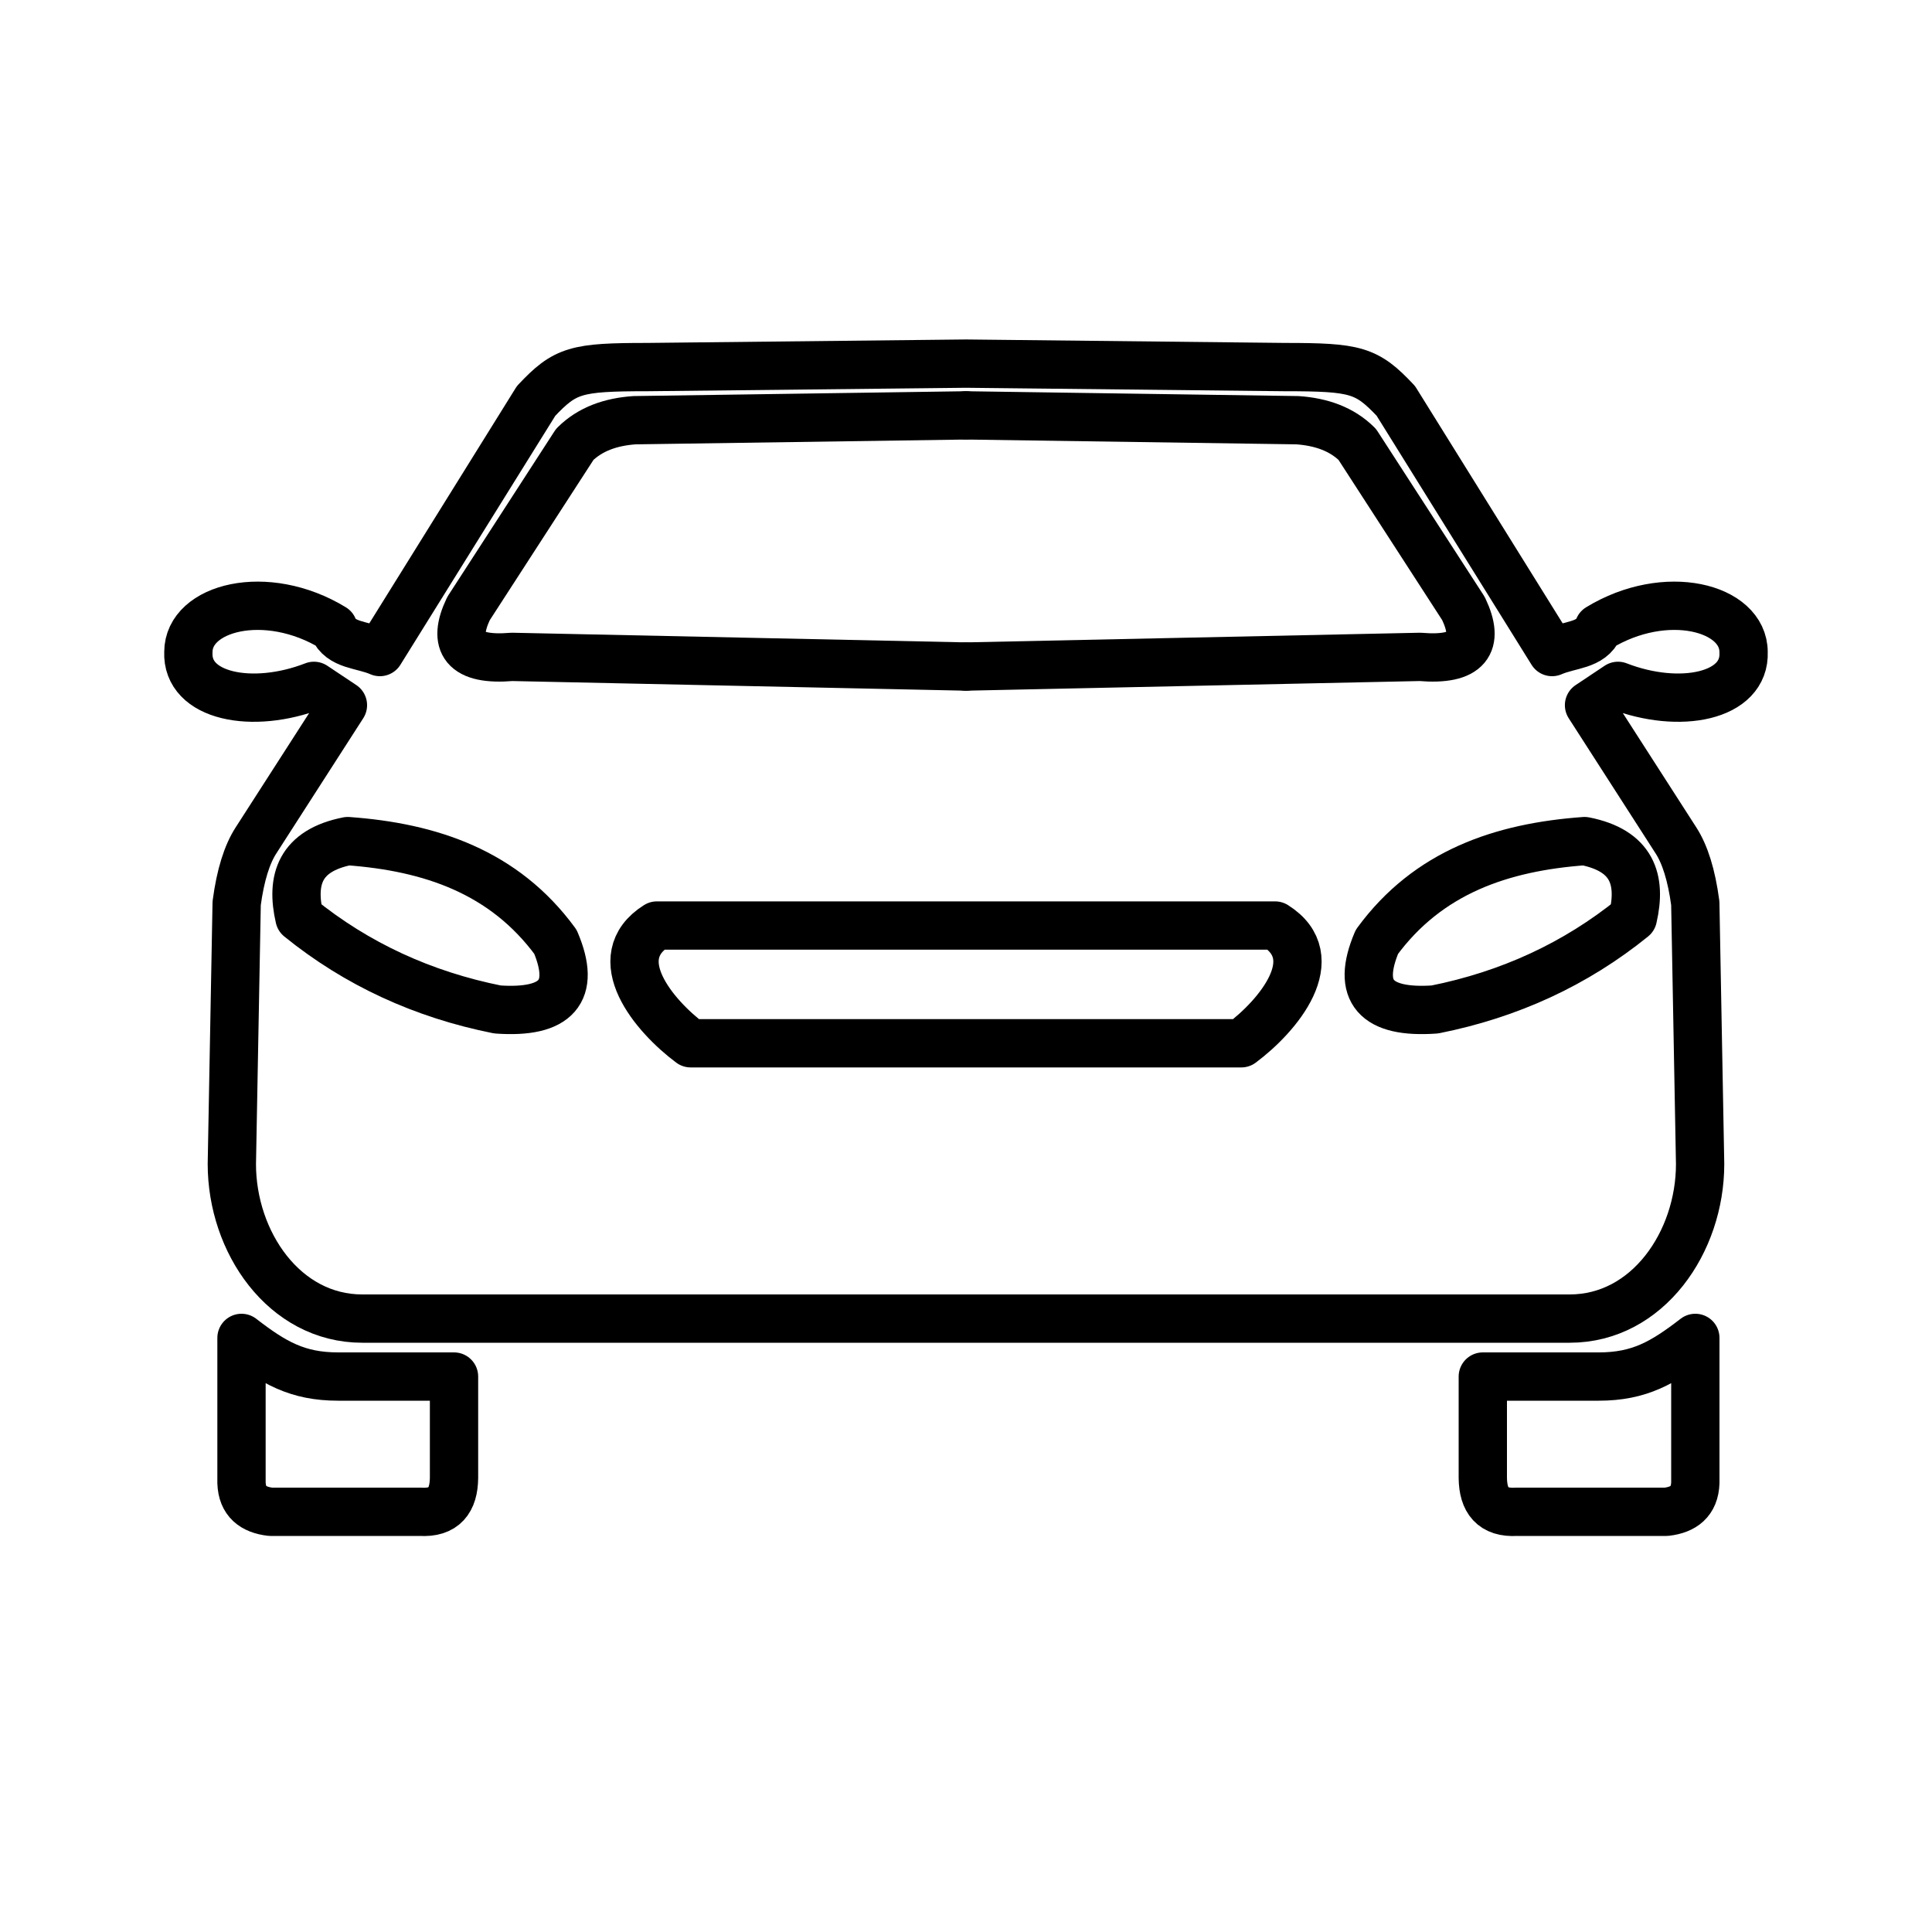 <?xml version="1.0" encoding="UTF-8" standalone="no"?>
<!DOCTYPE svg PUBLIC "-//W3C//DTD SVG 1.1//EN" "http://www.w3.org/Graphics/SVG/1.1/DTD/svg11.dtd">
<svg width="100%" height="100%" viewBox="0 0 400 400" version="1.1" xmlns="http://www.w3.org/2000/svg" xmlns:xlink="http://www.w3.org/1999/xlink" xml:space="preserve" xmlns:serif="http://www.serif.com/" style="fill-rule:evenodd;clip-rule:evenodd;stroke-linecap:round;stroke-linejoin:round;stroke-miterlimit:1.5;">
    <path d="M50,277L50,307C50.135,310.865 52.421,312.579 56,313L87,313C91.98,313.313 93.947,310.614 94,306L94,285L70,285C61.577,285 56.667,282.148 50,277Z" style="fill:none;stroke:black;stroke-width:10px;"/>
    <g transform="matrix(-1,0,0,1,401,0)">
        <path d="M50,277L50,307C50.135,310.865 52.421,312.579 56,313L87,313C91.98,313.313 93.947,310.614 94,306L94,285L70,285C61.577,285 56.667,282.148 50,277Z" style="fill:none;stroke:black;stroke-width:10px;"/>
    </g>
    <path d="M200,86L131.371,87C126.421,87.346 122.188,88.836 119,92L97,126C93.594,133.167 96.019,136.845 106,136L200,138" style="fill:none;stroke:black;stroke-width:10px;"/>
    <g transform="matrix(-1,0,0,1,400,0)">
        <path d="M200,86L131.371,87C126.421,87.346 122.188,88.836 119,92L97,126C93.594,133.167 96.019,136.845 106,136L200,138" style="fill:none;stroke:black;stroke-width:10px;"/>
    </g>
    <path d="M264,191.621L136,191.621C125.347,198.329 135.393,210.332 143,216L257,216M264,191.621C274.653,198.329 264.607,210.332 257,216" style="fill:none;stroke:black;stroke-width:10px;"/>
    <path d="M75,273C58.847,273 48,257.153 48,241L49,187C49.786,181.116 51.148,176.865 53,174L71,146L65,142C52.247,146.956 38.58,144.24 39,135C39,125.751 55.099,121.522 69,130C70.579,133.715 74.913,133.365 78.65,135L111,83C117.033,76.605 119.212,76.004 134,76L199.995,75.283L265.991,76C280.779,76.004 282.958,76.605 288.991,83L321.341,135C325.078,133.365 329.411,133.715 330.991,130C344.892,121.522 360.991,125.751 360.991,135C361.41,144.24 347.744,146.956 334.991,142L328.991,146L346.991,174C348.842,176.865 350.205,181.116 350.991,187L351.991,241C351.991,257.153 341.143,273 324.991,273L75,273Z" style="fill:none;stroke:black;stroke-width:10px;"/>
    <path d="M72,174.141C62.125,176.096 60.174,182.086 62,190C73.892,199.63 87.583,205.918 103,209C115.229,209.856 119.359,205.276 115,195C104.388,180.53 89.16,175.385 72,174.141Z" style="fill:none;stroke:black;stroke-width:10px;"/>
    <g transform="matrix(-1,0,0,1,400.073,0)">
        <path d="M72,174.141C62.125,176.096 60.174,182.086 62,190C73.892,199.63 87.583,205.918 103,209C115.229,209.856 119.359,205.276 115,195C104.388,180.53 89.16,175.385 72,174.141Z" style="fill:none;stroke:black;stroke-width:10px;"/>
    </g>
</svg>
